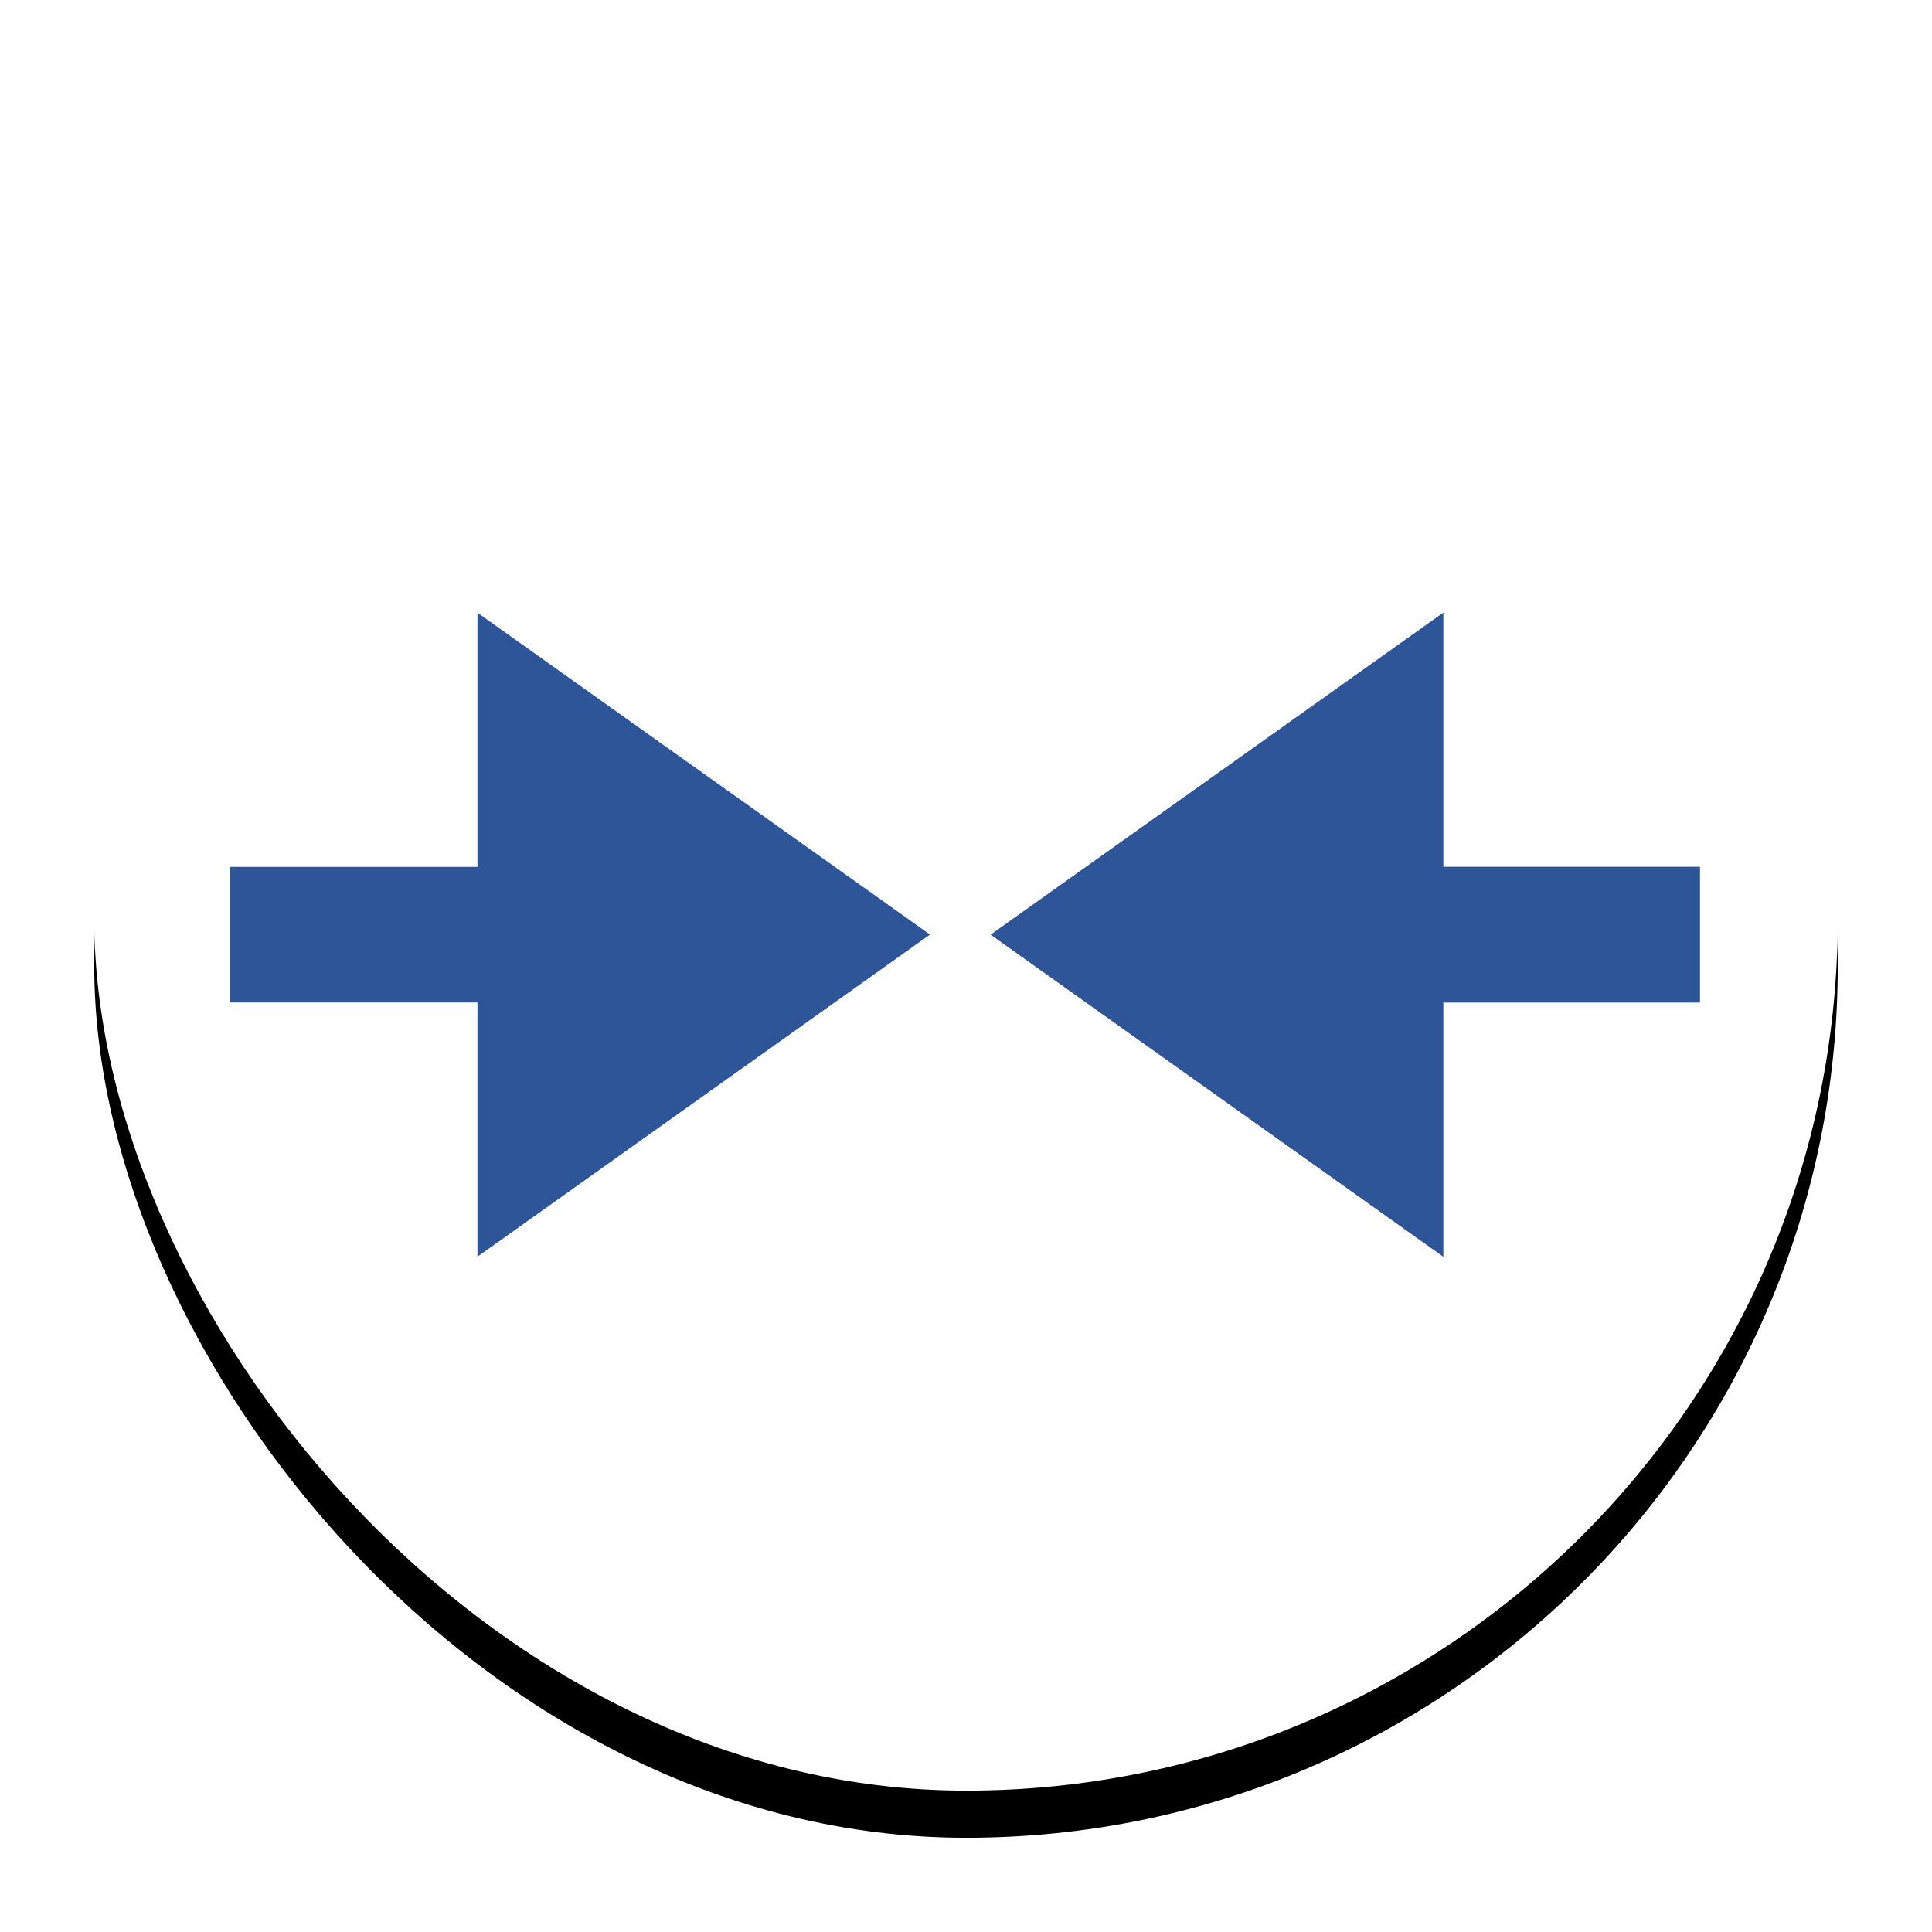 <?xml version="1.0" encoding="UTF-8"?>
<svg width="41px" height="41px" viewBox="0 0 41 41" version="1.1" xmlns="http://www.w3.org/2000/svg" xmlns:xlink="http://www.w3.org/1999/xlink">
    <!-- Generator: Sketch 42 (36781) - http://www.bohemiancoding.com/sketch -->
    <title>Compare</title>
    <desc>Created with Sketch.</desc>
    <defs>
        <rect id="path-1" x="0" y="0" width="37" height="37" rx="18.5"></rect>
        <filter x="-50%" y="-50%" width="200%" height="200%" filterUnits="objectBoundingBox" id="filter-2">
            <feOffset dx="0" dy="1" in="SourceAlpha" result="shadowOffsetOuter1"></feOffset>
            <feGaussianBlur stdDeviation="1" in="shadowOffsetOuter1" result="shadowBlurOuter1"></feGaussianBlur>
            <feColorMatrix values="0 0 0 0 0   0 0 0 0 0   0 0 0 0 0  0 0 0 0.3 0" type="matrix" in="shadowBlurOuter1"></feColorMatrix>
        </filter>
    </defs>
    <g id="Page-1" stroke="none" stroke-width="1" fill="none" fill-rule="evenodd">
        <g id="Compare" transform="translate(2, 1)">
            <g id="Rectangle-6">
                <use fill="black" fill-opacity="1" filter="url(#filter-2)" xlink:href="#path-1"></use>
                <use fill="#FFFFFF" fill-rule="evenodd" xlink:href="#path-1"></use>
            </g>
            <polygon id="Fill-1" fill="#2D5597" points="8.132 17.396 2.886 17.396 2.886 20.274 8.132 20.274 8.132 25.669 17.736 18.833 8.132 12.002"></polygon>
            <polygon id="Fill-2" fill="#2D5597" points="28.63 12 19.022 18.835 28.63 25.671 28.63 20.276 34.077 20.276 34.077 17.394 28.63 17.394"></polygon>
        </g>
    </g>
</svg>
